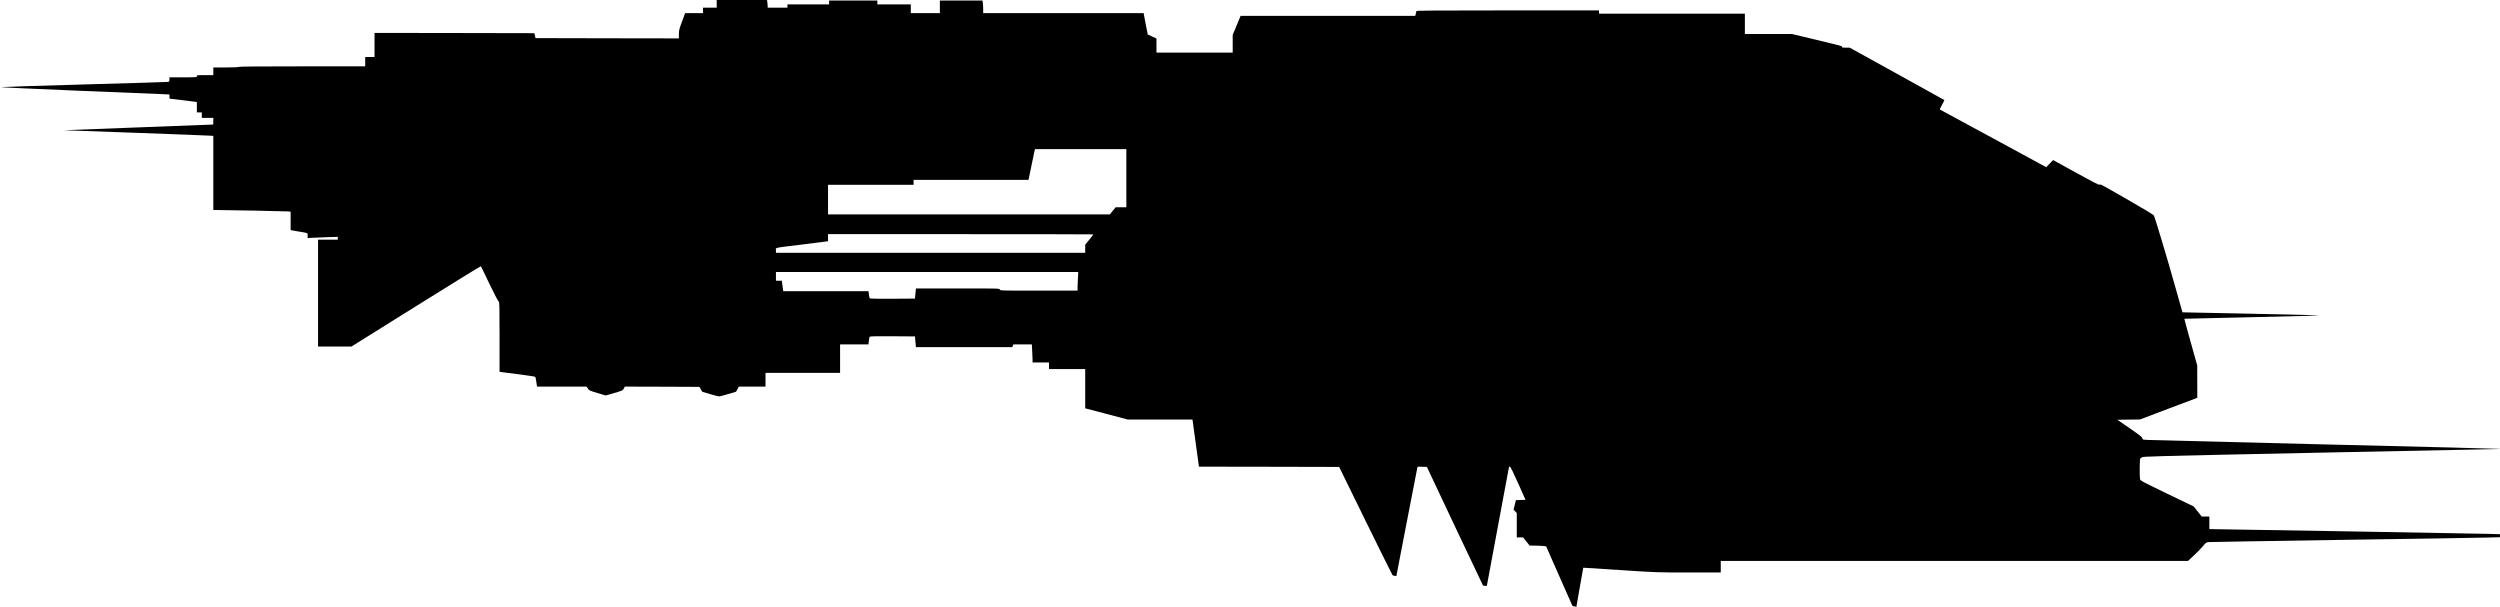 <?xml version="1.0" standalone="no"?>
<!DOCTYPE svg PUBLIC "-//W3C//DTD SVG 20010904//EN"
 "http://www.w3.org/TR/2001/REC-SVG-20010904/DTD/svg10.dtd">
<svg version="1.0" xmlns="http://www.w3.org/2000/svg"
   viewBox="0 0 4559 1107"
 preserveAspectRatio="xMidYMid meet">
<g transform="translate(0,1107) scale(0.1,-0.1)"
fill="#000000" stroke="none">
<path d="M13070 11000 l0 -70 -125 0 -125 0 0 -50 0 -50 -163 0 -163 0 -57
-154 c-51 -137 -57 -162 -57 -230 l0 -76 -1307 2 -1307 3 -11 45 -11 45 -1457
3 -1457 2 0 -220 0 -220 -85 0 -85 0 0 -85 0 -85 -1155 0 c-763 0 -1155 -3
-1155 -10 0 -6 -83 -10 -230 -10 l-230 0 0 -70 0 -70 -150 0 c-143 0 -150 -1
-150 -20 0 -19 -7 -20 -250 -20 l-250 0 0 -40 c0 -37 -2 -39 -32 -44 -18 -3
-706 -23 -1528 -46 -822 -23 -1503 -45 -1513 -49 -10 -3 622 -33 1405 -65 783
-32 1478 -60 1546 -63 l122 -6 0 -39 c0 -21 3 -38 6 -38 11 0 430 -50 462 -56
l32 -5 0 -94 0 -95 45 0 45 0 0 -50 0 -50 105 0 105 0 0 -60 c0 -33 -1 -60 -2
-61 -2 0 -615 -24 -1363 -52 l-1360 -52 1340 -48 c737 -27 1350 -50 1362 -53
l23 -4 0 -675 0 -675 63 0 c160 1 1286 -22 1315 -26 l32 -5 0 -168 0 -168 133
-23 c194 -32 177 -25 177 -76 l0 -45 88 5 c48 3 171 8 275 11 l187 6 0 -26 0
-25 -180 0 -180 0 0 -975 0 -975 304 0 304 0 1177 735 c648 405 1180 733 1184
730 3 -3 74 -148 157 -323 92 -192 159 -318 168 -320 14 -3 16 -71 16 -643 l0
-639 23 -4 c12 -3 157 -21 322 -41 166 -21 303 -42 307 -48 3 -6 12 -48 19
-94 l12 -83 452 0 452 0 24 -37 c23 -34 32 -38 174 -80 l150 -45 60 17 c33 9
104 30 158 46 90 28 99 33 114 65 l17 34 680 -2 680 -3 26 -44 26 -45 144 -43
c80 -23 154 -43 165 -42 11 0 85 19 164 43 l144 43 26 47 26 46 243 0 242 0 0
125 0 125 680 0 680 0 0 260 0 260 259 0 259 0 7 64 c4 34 10 68 14 75 5 8
115 11 417 9 l409 -3 9 -97 9 -98 879 0 878 0 10 25 10 25 168 0 169 0 6 -112
c4 -62 7 -137 7 -165 l0 -53 150 0 150 0 0 -60 0 -60 330 0 330 0 0 -358 0
-358 388 -102 387 -103 590 1 591 0 59 -430 59 -430 1279 -2 1278 -3 480 -980
c265 -539 486 -985 492 -992 7 -6 25 -13 41 -15 l30 -3 192 995 c106 547 193
996 194 998 0 1 38 1 86 0 l85 -3 509 -1079 c280 -593 511 -1080 514 -1083 2
-3 19 -6 37 -6 l33 -2 202 1085 c112 597 203 1086 203 1088 1 2 8 2 17 0 11
-2 63 -108 150 -303 l133 -300 -88 -3 -87 -3 -21 -87 -22 -87 30 -30 29 -31 0
-222 0 -222 58 0 57 0 60 -75 60 -75 85 0 c47 0 114 -3 150 -6 l65 -7 240
-543 240 -543 36 -9 36 -9 62 356 c35 196 63 357 64 358 1 1 304 -18 672 -43
668 -44 672 -44 1253 -44 l582 0 0 105 0 105 4260 0 4260 0 105 98 c59 53 133
129 165 169 54 65 63 72 102 77 24 2 1130 21 2458 41 1328 19 2515 38 2638 42
l222 6 0 27 0 28 -212 6 c-212 6 -4877 86 -5015 86 l-73 0 0 115 0 115 -70 0
-69 0 -74 93 -74 92 -486 234 c-457 221 -486 236 -491 264 -10 52 -7 377 4
377 6 0 19 9 29 19 18 18 137 21 3202 85 1751 37 3217 66 3258 66 41 0 72 2
70 4 -2 3 -1415 39 -3139 80 -1724 42 -3190 79 -3257 82 -122 6 -122 6 -125
32 -2 21 -44 53 -229 181 l-227 156 207 3 206 2 522 198 523 197 0 295 -1 295
-119 425 c-65 233 -118 426 -116 427 1 1 582 15 1292 30 936 20 1244 30 1124
34 -91 4 -679 17 -1307 30 l-1143 23 -9 31 c-6 16 -60 208 -120 425 -143 510
-375 1284 -394 1313 -8 12 -217 138 -464 279 -527 302 -510 293 -526 279 -10
-7 -123 51 -429 220 l-417 230 -63 -65 -63 -65 -965 524 c-531 289 -969 526
-973 527 -5 2 13 41 38 86 26 46 45 85 43 87 -1 1 -391 217 -864 479 l-861
476 -72 0 c-56 0 -71 3 -71 15 0 17 25 10 -494 135 l-419 100 -429 0 -428 0 0
185 0 185 -1330 0 -1330 0 0 30 0 30 -1665 0 c-1325 0 -1665 -3 -1665 -12 0
-7 -5 -30 -11 -50 l-10 -38 -1593 0 -1592 0 -72 -174 -72 -174 0 -161 0 -161
-695 0 -695 0 0 128 0 129 -79 37 -80 37 -10 50 c-6 27 -23 115 -38 194 l-27
145 -1463 0 -1463 0 0 69 c0 37 -3 89 -6 115 l-7 46 -388 0 -389 0 0 -115 0
-115 -265 0 -265 0 0 80 0 80 -305 0 -305 0 0 35 0 35 -440 0 -440 0 0 -35 0
-35 -380 0 -380 0 0 -30 0 -30 -180 0 -180 0 0 33 c0 17 -3 49 -6 70 l-7 37
-458 0 -459 0 0 -70z m7470 -3180 l0 -530 -97 0 -98 0 -53 -65 -52 -65 -2570
0 -2570 0 0 270 0 270 780 0 780 0 0 45 0 45 1048 0 1048 0 38 183 c21 100 47
226 58 280 l21 97 833 0 834 0 0 -530z m-600 -1024 c0 -2 -34 -45 -75 -96
l-75 -92 0 -74 0 -74 -2820 0 -2820 0 0 45 c0 53 -59 40 470 105 223 28 422
53 443 56 l37 6 0 64 0 64 2420 0 c1331 0 2420 -2 2420 -4z m-283 -798 c-4
-62 -7 -139 -7 -170 l0 -58 -706 0 c-697 0 -706 0 -711 20 -5 20 -14 20 -768
20 l-762 0 -9 -92 -9 -93 -409 -3 c-310 -2 -411 1 -417 10 -4 6 -11 38 -14 70
l-7 58 -778 0 -777 0 -13 95 -13 95 -53 0 -54 0 0 80 0 80 2757 0 2756 0 -6
-112z"/>
</g>
</svg>
